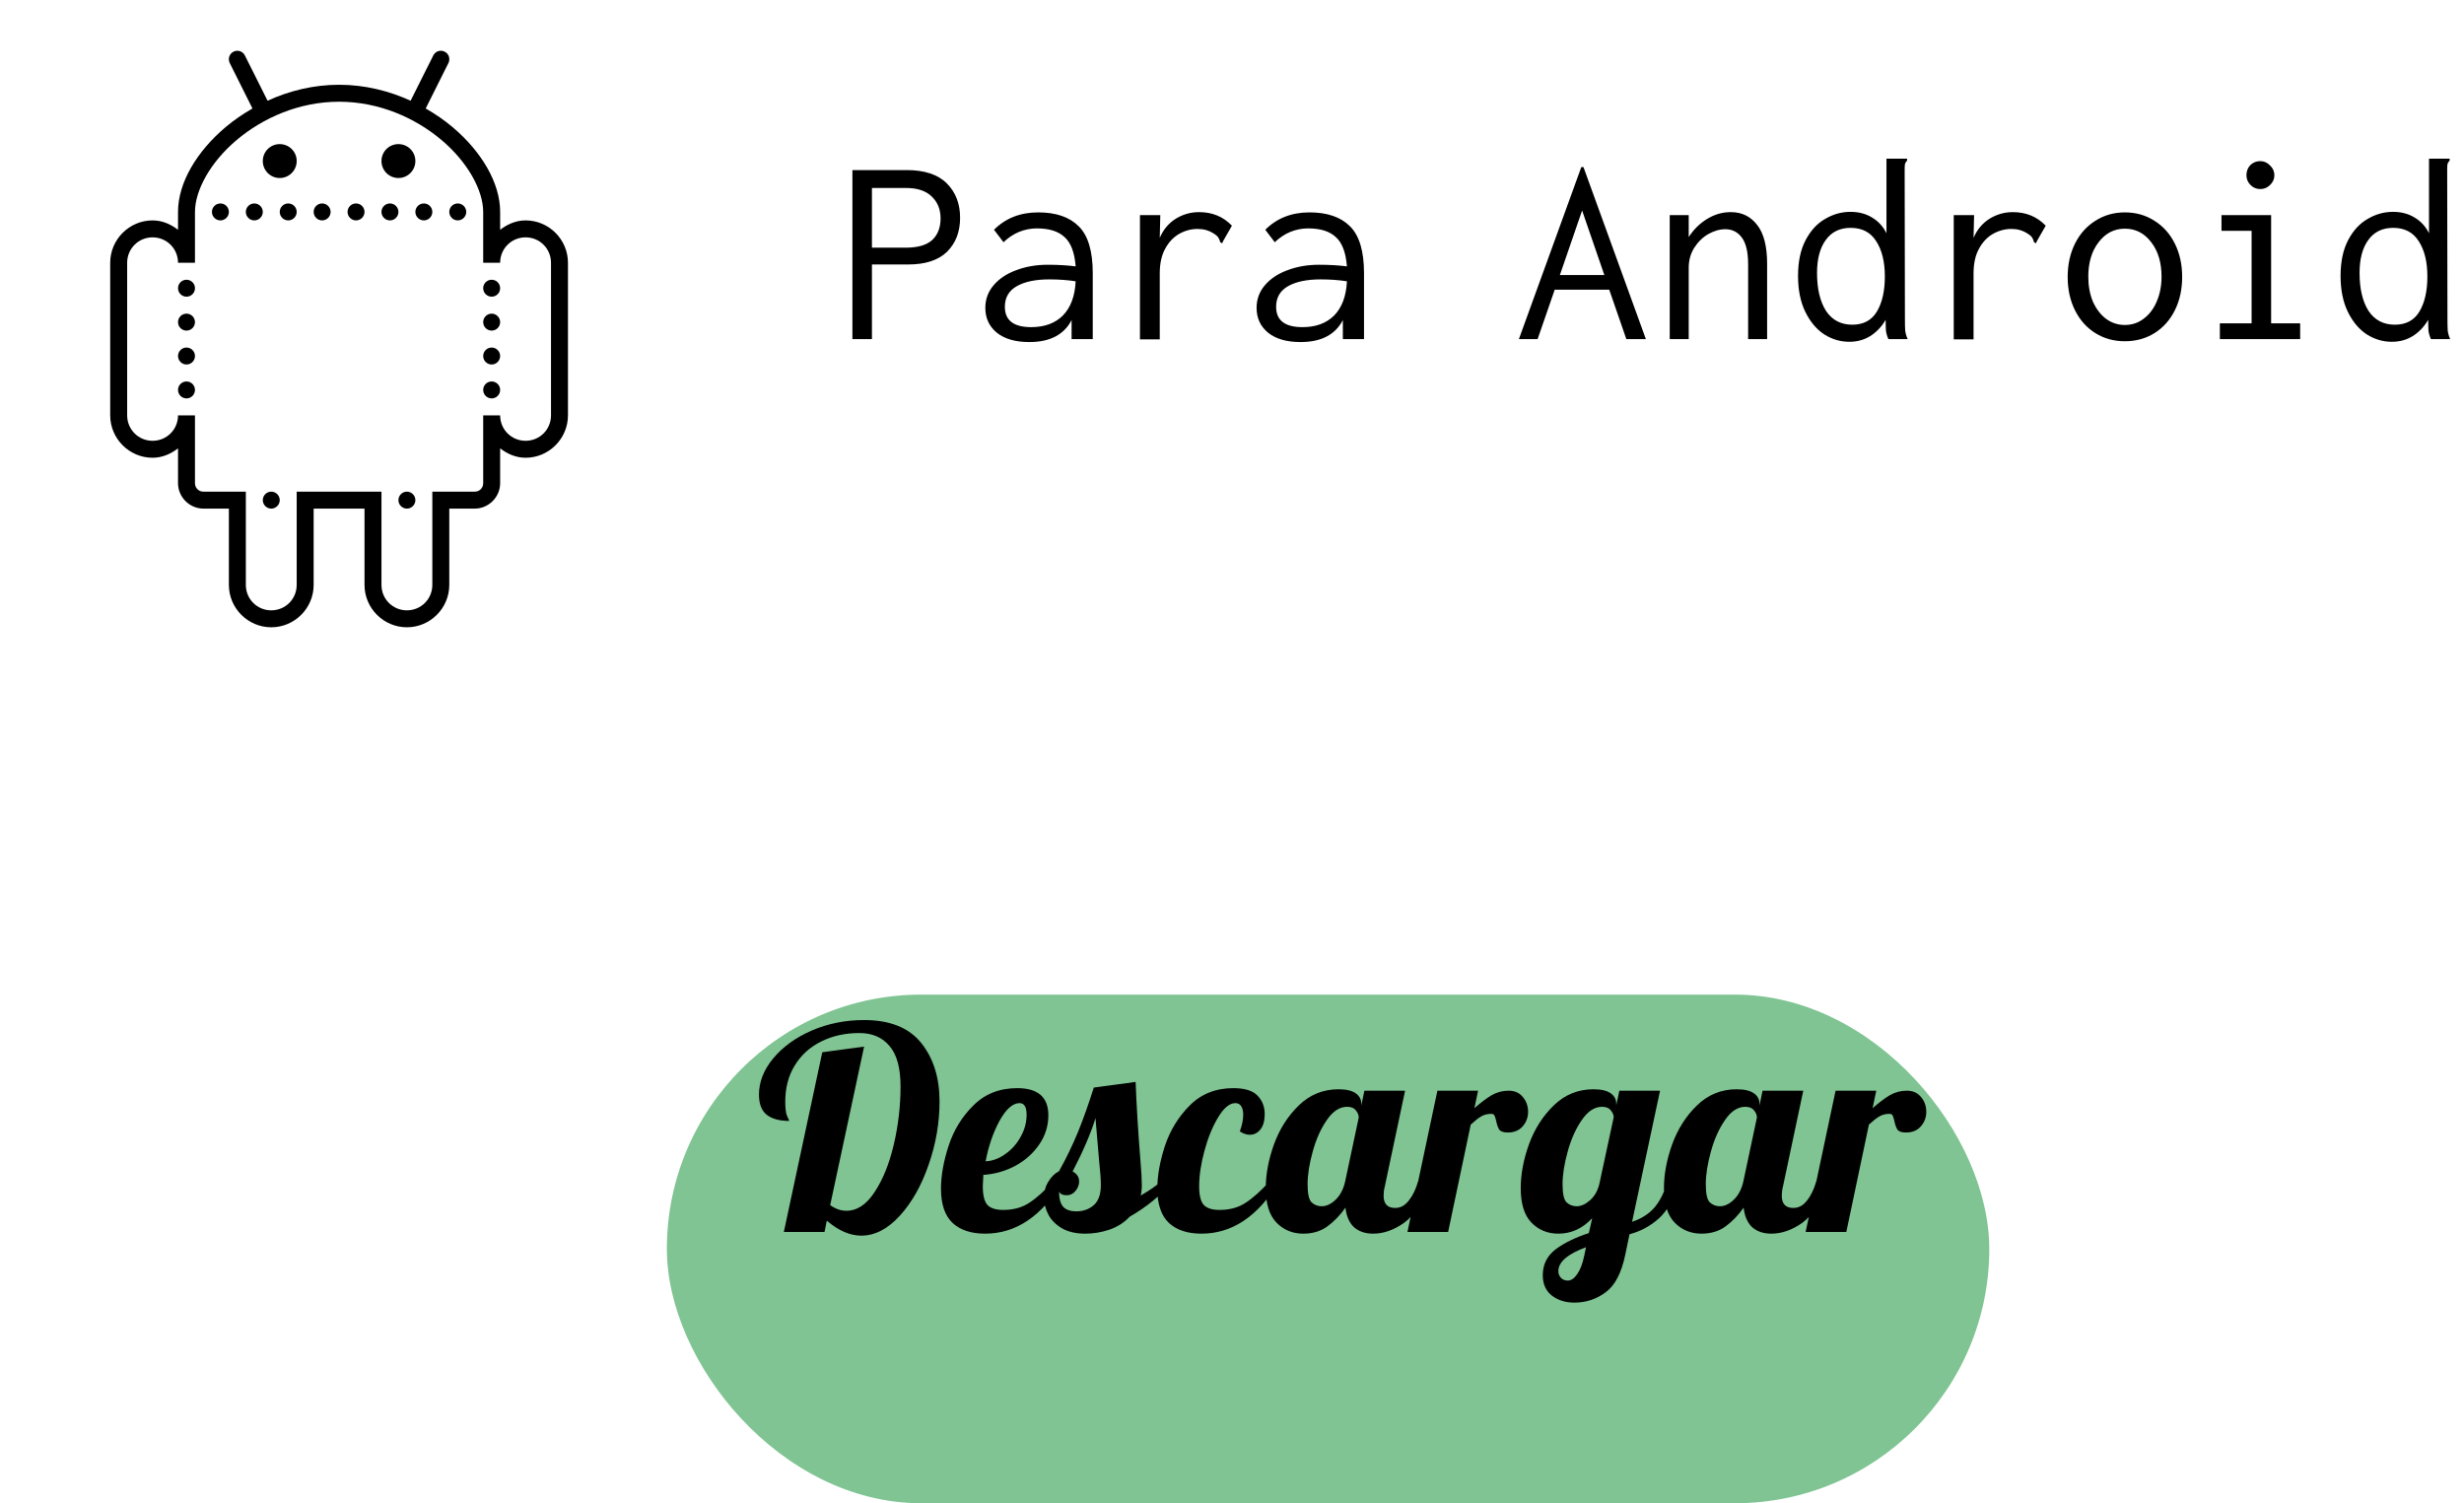 <svg width="218" height="133" viewBox="0 0 218 133" fill="none" xmlns="http://www.w3.org/2000/svg">
<g filter="url(#filter0_di)">
<rect x="59" y="80" width="117" height="45" rx="22.5" fill="#008B27" fill-opacity="0.5"/>
</g>
<path d="M21.012 4.491C20.748 4.485 20.499 4.62 20.358 4.843C20.218 5.068 20.209 5.35 20.329 5.584L22.336 9.598C21.48 10.087 20.684 10.638 19.969 11.238C17.405 13.406 15.75 16.163 15.75 18.75V20.332C15.117 19.843 14.358 19.5 13.5 19.5C11.438 19.5 9.75 21.188 9.75 23.25V36.75C9.75 38.812 11.438 40.5 13.5 40.5C14.358 40.5 15.117 40.157 15.75 39.668V42.75C15.75 43.983 16.767 45 18 45H20.25V51.75C20.25 53.812 21.938 55.5 24 55.5C26.062 55.5 27.75 53.812 27.75 51.75V45H32.25V51.75C32.25 53.812 33.938 55.5 36 55.5C38.062 55.5 39.75 53.812 39.75 51.75V45H42C43.233 45 44.25 43.983 44.25 42.75V39.668C44.883 40.157 45.642 40.5 46.5 40.5C48.562 40.5 50.25 38.812 50.25 36.75V23.25C50.25 21.188 48.562 19.5 46.5 19.5C45.642 19.5 44.883 19.843 44.25 20.332V18.75C44.25 16.163 42.595 13.406 40.031 11.238C39.316 10.638 38.52 10.087 37.664 9.598L39.671 5.584C39.794 5.347 39.782 5.06 39.636 4.834C39.489 4.608 39.234 4.477 38.965 4.491C38.692 4.506 38.449 4.667 38.329 4.916L36.328 8.912C34.427 8.042 32.282 7.5 30 7.5C27.718 7.5 25.573 8.042 23.672 8.912L21.671 4.916C21.548 4.661 21.293 4.497 21.012 4.491ZM30 9C33.527 9 36.741 10.427 39.062 12.387C41.382 14.344 42.75 16.837 42.75 18.75V23.25H44.25C44.25 21.999 45.249 21 46.5 21C47.751 21 48.75 21.999 48.75 23.25V36.75C48.75 38.001 47.751 39 46.5 39C45.249 39 44.25 38.001 44.25 36.75H42.75V42.75C42.75 43.175 42.425 43.5 42 43.5H38.25V51.75C38.25 53.001 37.251 54 36 54C34.749 54 33.75 53.001 33.75 51.75V43.5H26.25V51.75C26.25 53.001 25.251 54 24 54C22.749 54 21.75 53.001 21.75 51.75V43.5H18C17.575 43.5 17.25 43.175 17.25 42.75V36.75H15.75C15.75 38.001 14.751 39 13.5 39C12.249 39 11.25 38.001 11.25 36.75V23.25C11.25 21.999 12.249 21 13.5 21C14.751 21 15.75 21.999 15.75 23.25H17.25V18.75C17.25 16.837 18.618 14.344 20.939 12.387C23.259 10.427 26.473 9 30 9ZM24.747 12.75C23.921 12.75 23.25 13.418 23.25 14.247C23.25 15.079 23.921 15.75 24.747 15.75C25.579 15.75 26.25 15.079 26.25 14.247C26.25 13.418 25.579 12.75 24.747 12.75ZM35.247 12.75C34.421 12.75 33.75 13.418 33.75 14.247C33.75 15.079 34.421 15.75 35.247 15.75C36.079 15.75 36.75 15.079 36.75 14.247C36.75 13.418 36.079 12.75 35.247 12.75ZM19.5 18C19.087 18 18.75 18.337 18.75 18.75C18.75 19.163 19.087 19.5 19.5 19.5C19.913 19.5 20.25 19.163 20.25 18.75C20.25 18.337 19.913 18 19.5 18ZM22.5 18C22.087 18 21.75 18.337 21.75 18.75C21.75 19.163 22.087 19.5 22.5 19.5C22.913 19.5 23.25 19.163 23.25 18.75C23.25 18.337 22.913 18 22.5 18ZM25.5 18C25.087 18 24.75 18.337 24.75 18.75C24.75 19.163 25.087 19.5 25.5 19.5C25.913 19.5 26.25 19.163 26.25 18.75C26.25 18.337 25.913 18 25.5 18ZM28.5 18C28.087 18 27.75 18.337 27.75 18.75C27.75 19.163 28.087 19.5 28.5 19.5C28.913 19.5 29.25 19.163 29.25 18.75C29.25 18.337 28.913 18 28.5 18ZM31.5 18C31.087 18 30.75 18.337 30.75 18.75C30.75 19.163 31.087 19.5 31.5 19.5C31.913 19.5 32.25 19.163 32.25 18.75C32.25 18.337 31.913 18 31.5 18ZM34.5 18C34.087 18 33.75 18.337 33.75 18.75C33.75 19.163 34.087 19.5 34.5 19.5C34.913 19.5 35.25 19.163 35.25 18.75C35.25 18.337 34.913 18 34.5 18ZM37.5 18C37.087 18 36.75 18.337 36.75 18.75C36.75 19.163 37.087 19.5 37.5 19.5C37.913 19.5 38.25 19.163 38.25 18.75C38.25 18.337 37.913 18 37.5 18ZM40.5 18C40.087 18 39.75 18.337 39.75 18.75C39.75 19.163 40.087 19.5 40.5 19.5C40.913 19.5 41.25 19.163 41.25 18.75C41.25 18.337 40.913 18 40.5 18ZM16.5 24.75C16.087 24.75 15.75 25.087 15.75 25.5C15.75 25.913 16.087 26.25 16.5 26.25C16.913 26.25 17.25 25.913 17.25 25.5C17.25 25.087 16.913 24.75 16.5 24.75ZM43.5 24.75C43.087 24.75 42.75 25.087 42.75 25.5C42.75 25.913 43.087 26.25 43.5 26.25C43.913 26.25 44.25 25.913 44.25 25.5C44.25 25.087 43.913 24.75 43.5 24.75ZM16.5 27.75C16.087 27.75 15.75 28.087 15.75 28.5C15.75 28.913 16.087 29.25 16.5 29.25C16.913 29.25 17.25 28.913 17.25 28.5C17.25 28.087 16.913 27.75 16.5 27.75ZM43.5 27.75C43.087 27.75 42.75 28.087 42.75 28.5C42.75 28.913 43.087 29.25 43.5 29.25C43.913 29.25 44.25 28.913 44.25 28.5C44.25 28.087 43.913 27.75 43.5 27.75ZM16.5 30.75C16.087 30.75 15.75 31.087 15.75 31.5C15.75 31.913 16.087 32.25 16.5 32.25C16.913 32.25 17.25 31.913 17.25 31.5C17.25 31.087 16.913 30.75 16.5 30.75ZM43.5 30.75C43.087 30.75 42.75 31.087 42.75 31.5C42.75 31.913 43.087 32.25 43.5 32.25C43.913 32.25 44.25 31.913 44.25 31.5C44.25 31.087 43.913 30.75 43.5 30.75ZM16.5 33.75C16.087 33.75 15.75 34.087 15.75 34.5C15.75 34.913 16.087 35.25 16.5 35.25C16.913 35.25 17.25 34.913 17.25 34.5C17.25 34.087 16.913 33.75 16.5 33.75ZM43.5 33.75C43.087 33.75 42.75 34.087 42.75 34.5C42.75 34.913 43.087 35.25 43.5 35.25C43.913 35.25 44.25 34.913 44.25 34.5C44.25 34.087 43.913 33.75 43.5 33.75ZM24 43.5C23.587 43.5 23.25 43.837 23.25 44.25C23.25 44.663 23.587 45 24 45C24.413 45 24.75 44.663 24.75 44.25C24.75 43.837 24.413 43.5 24 43.5ZM36 43.5C35.587 43.5 35.25 43.837 35.25 44.25C35.25 44.663 35.587 45 36 45C36.413 45 36.75 44.663 36.75 44.25C36.75 43.837 36.413 43.5 36 43.5Z" fill="black"/>
<path d="M75.416 15.048H80.216C81.8 15.048 82.984 15.44 83.768 16.224C84.552 17.008 84.944 18.024 84.944 19.272C84.944 20.504 84.56 21.504 83.792 22.272C83.024 23.024 81.872 23.4 80.336 23.4H77.144V30H75.416V15.048ZM80.144 21.912C81.2 21.912 81.976 21.688 82.472 21.24C82.968 20.776 83.216 20.136 83.216 19.32C83.216 18.536 82.96 17.896 82.448 17.4C81.936 16.888 81.176 16.632 80.168 16.632H77.144V21.912H80.144ZM91.856 18.792C93.424 18.792 94.616 19.2 95.432 20.016C96.264 20.832 96.68 22.216 96.68 24.168V30H94.808V28.32C94.136 29.616 92.888 30.264 91.064 30.264C89.848 30.264 88.896 29.992 88.208 29.448C87.52 28.888 87.176 28.152 87.176 27.24C87.176 26.472 87.424 25.8 87.92 25.224C88.416 24.648 89.08 24.208 89.912 23.904C90.76 23.584 91.688 23.424 92.696 23.424C93.608 23.424 94.432 23.472 95.168 23.568C95.072 22.336 94.744 21.472 94.184 20.976C93.64 20.464 92.824 20.208 91.736 20.208C91.192 20.208 90.664 20.312 90.152 20.52C89.656 20.728 89.2 21.032 88.784 21.432L87.944 20.328C88.968 19.304 90.272 18.792 91.856 18.792ZM91.232 28.944C92.416 28.944 93.352 28.6 94.04 27.912C94.728 27.208 95.104 26.2 95.168 24.888C94.448 24.776 93.672 24.72 92.84 24.72C91.624 24.72 90.664 24.92 89.96 25.32C89.256 25.72 88.904 26.328 88.904 27.144C88.904 28.344 89.68 28.944 91.232 28.944ZM106.088 18.768C107.256 18.768 108.224 19.168 108.992 19.968L108.224 21.312L108.128 21.528L107.96 21.432C107.912 21.256 107.856 21.12 107.792 21.024C107.728 20.912 107.592 20.792 107.384 20.664C106.968 20.392 106.496 20.256 105.968 20.256C105.392 20.256 104.848 20.4 104.336 20.688C103.824 20.976 103.408 21.416 103.088 22.008C102.768 22.584 102.608 23.312 102.608 24.192V30.024H100.856V19.032H102.656L102.608 21.048C102.912 20.328 103.376 19.768 104 19.368C104.64 18.968 105.336 18.768 106.088 18.768ZM115.856 18.792C117.424 18.792 118.616 19.2 119.432 20.016C120.264 20.832 120.68 22.216 120.68 24.168V30H118.808V28.32C118.136 29.616 116.888 30.264 115.064 30.264C113.848 30.264 112.896 29.992 112.208 29.448C111.52 28.888 111.176 28.152 111.176 27.24C111.176 26.472 111.424 25.8 111.92 25.224C112.416 24.648 113.08 24.208 113.912 23.904C114.76 23.584 115.688 23.424 116.696 23.424C117.608 23.424 118.432 23.472 119.168 23.568C119.072 22.336 118.744 21.472 118.184 20.976C117.64 20.464 116.824 20.208 115.736 20.208C115.192 20.208 114.664 20.312 114.152 20.52C113.656 20.728 113.2 21.032 112.784 21.432L111.944 20.328C112.968 19.304 114.272 18.792 115.856 18.792ZM115.232 28.944C116.416 28.944 117.352 28.6 118.04 27.912C118.728 27.208 119.104 26.2 119.168 24.888C118.448 24.776 117.672 24.72 116.84 24.72C115.624 24.72 114.664 24.92 113.96 25.32C113.256 25.72 112.904 26.328 112.904 27.144C112.904 28.344 113.68 28.944 115.232 28.944ZM142.376 25.632H137.552L136.04 30H134.384L139.904 14.784H140.096L145.616 30H143.888L142.376 25.632ZM141.944 24.336L139.976 18.624L138.008 24.336H141.944ZM147.728 19.032H149.408V20.976C149.84 20.304 150.384 19.768 151.04 19.368C151.696 18.968 152.392 18.768 153.128 18.768C154.104 18.768 154.88 19.144 155.456 19.896C156.048 20.632 156.344 21.784 156.344 23.352V30H154.664V23.4C154.664 22.312 154.48 21.52 154.112 21.024C153.744 20.528 153.256 20.28 152.648 20.28C152.152 20.28 151.648 20.424 151.136 20.712C150.64 21 150.224 21.408 149.888 21.936C149.568 22.448 149.408 23.032 149.408 23.688V30H147.728V19.032ZM163.616 30.24C162.832 30.24 162.096 30.024 161.408 29.592C160.72 29.144 160.16 28.48 159.728 27.6C159.296 26.72 159.08 25.656 159.08 24.408C159.08 23.144 159.304 22.088 159.752 21.24C160.2 20.392 160.776 19.768 161.48 19.368C162.184 18.952 162.928 18.744 163.712 18.744C164.448 18.744 165.088 18.912 165.632 19.248C166.192 19.584 166.616 20.048 166.904 20.64V14.04H168.728V14.208C168.632 14.304 168.568 14.408 168.536 14.52C168.52 14.632 168.512 14.824 168.512 15.096L168.536 28.296C168.536 28.68 168.544 29 168.56 29.256C168.592 29.496 168.664 29.744 168.776 30H167.072C166.96 29.744 166.888 29.496 166.856 29.256C166.84 29 166.832 28.68 166.832 28.296C166.48 28.904 166.024 29.384 165.464 29.736C164.92 30.072 164.304 30.24 163.616 30.24ZM163.88 28.728C164.872 28.728 165.6 28.336 166.064 27.552C166.528 26.768 166.76 25.736 166.76 24.456C166.76 23.16 166.504 22.12 165.992 21.336C165.496 20.552 164.744 20.16 163.736 20.16C162.776 20.16 162.04 20.52 161.528 21.24C161.016 21.944 160.76 22.912 160.76 24.144C160.76 25.552 161.024 26.672 161.552 27.504C162.096 28.32 162.872 28.728 163.88 28.728ZM178.088 18.768C179.256 18.768 180.224 19.168 180.992 19.968L180.224 21.312L180.128 21.528L179.96 21.432C179.912 21.256 179.856 21.12 179.792 21.024C179.728 20.912 179.592 20.792 179.384 20.664C178.968 20.392 178.496 20.256 177.968 20.256C177.392 20.256 176.848 20.4 176.336 20.688C175.824 20.976 175.408 21.416 175.088 22.008C174.768 22.584 174.608 23.312 174.608 24.192V30.024H172.856V19.032H174.656L174.608 21.048C174.912 20.328 175.376 19.768 176 19.368C176.64 18.968 177.336 18.768 178.088 18.768ZM188 30.192C187.024 30.192 186.152 29.952 185.384 29.472C184.616 28.992 184.016 28.32 183.584 27.456C183.152 26.592 182.936 25.608 182.936 24.504C182.936 23.4 183.152 22.416 183.584 21.552C184.016 20.688 184.616 20.016 185.384 19.536C186.152 19.04 187.024 18.792 188 18.792C188.976 18.792 189.848 19.04 190.616 19.536C191.384 20.016 191.984 20.688 192.416 21.552C192.848 22.416 193.064 23.4 193.064 24.504C193.064 25.608 192.848 26.592 192.416 27.456C191.984 28.32 191.384 28.992 190.616 29.472C189.848 29.952 188.976 30.192 188 30.192ZM188 28.752C188.624 28.752 189.176 28.568 189.656 28.2C190.152 27.832 190.536 27.328 190.808 26.688C191.096 26.032 191.24 25.296 191.24 24.48C191.24 23.232 190.936 22.216 190.328 21.432C189.72 20.632 188.944 20.232 188 20.232C187.056 20.232 186.28 20.632 185.672 21.432C185.064 22.216 184.76 23.232 184.76 24.48C184.76 25.296 184.896 26.032 185.168 26.688C185.456 27.328 185.84 27.832 186.32 28.2C186.816 28.568 187.376 28.752 188 28.752ZM196.4 28.608H199.208V20.424H196.544V19.032H200.936V28.608H203.504V30H196.4V28.608ZM199.976 16.728C199.64 16.728 199.352 16.608 199.112 16.368C198.872 16.128 198.752 15.84 198.752 15.504C198.752 15.152 198.864 14.856 199.088 14.616C199.328 14.376 199.624 14.256 199.976 14.256C200.312 14.256 200.6 14.384 200.84 14.64C201.096 14.88 201.224 15.168 201.224 15.504C201.224 15.84 201.096 16.128 200.84 16.368C200.6 16.608 200.312 16.728 199.976 16.728ZM211.616 30.24C210.832 30.24 210.096 30.024 209.408 29.592C208.72 29.144 208.16 28.48 207.728 27.6C207.296 26.72 207.08 25.656 207.08 24.408C207.08 23.144 207.304 22.088 207.752 21.24C208.2 20.392 208.776 19.768 209.48 19.368C210.184 18.952 210.928 18.744 211.712 18.744C212.448 18.744 213.088 18.912 213.632 19.248C214.192 19.584 214.616 20.048 214.904 20.64V14.04H216.728V14.208C216.632 14.304 216.568 14.408 216.536 14.52C216.52 14.632 216.512 14.824 216.512 15.096L216.536 28.296C216.536 28.68 216.544 29 216.56 29.256C216.592 29.496 216.664 29.744 216.776 30H215.072C214.96 29.744 214.888 29.496 214.856 29.256C214.84 29 214.832 28.68 214.832 28.296C214.48 28.904 214.024 29.384 213.464 29.736C212.92 30.072 212.304 30.24 211.616 30.24ZM211.88 28.728C212.872 28.728 213.6 28.336 214.064 27.552C214.528 26.768 214.76 25.736 214.76 24.456C214.76 23.16 214.504 22.12 213.992 21.336C213.496 20.552 212.744 20.16 211.736 20.16C210.776 20.16 210.04 20.52 209.528 21.24C209.016 21.944 208.76 22.912 208.76 24.144C208.76 25.552 209.024 26.672 209.552 27.504C210.096 28.32 210.872 28.728 211.88 28.728Z" fill="black"/>
<path d="M76.2 109.325C75.2 109.325 74.183 108.883 73.15 108L72.95 109H69.35L72.75 93.1L76.45 92.6L73.45 106.625C73.917 106.958 74.392 107.125 74.875 107.125C75.825 107.125 76.658 106.575 77.375 105.475C78.108 104.375 78.675 102.975 79.075 101.275C79.475 99.575 79.675 97.858 79.675 96.125C79.675 94.492 79.35 93.3 78.7 92.55C78.067 91.783 77.175 91.4 76.025 91.4C74.775 91.4 73.65 91.65 72.65 92.15C71.667 92.633 70.892 93.333 70.325 94.25C69.758 95.167 69.475 96.242 69.475 97.475C69.475 98.092 69.533 98.525 69.65 98.775C69.767 99.008 69.825 99.142 69.825 99.175C68.958 99.175 68.292 98.992 67.825 98.625C67.375 98.258 67.15 97.667 67.15 96.85C67.15 95.717 67.575 94.642 68.425 93.625C69.275 92.608 70.408 91.792 71.825 91.175C73.258 90.558 74.8 90.25 76.45 90.25C78.733 90.25 80.417 90.925 81.5 92.275C82.583 93.625 83.125 95.35 83.125 97.45C83.125 99.35 82.8 101.225 82.15 103.075C81.517 104.908 80.667 106.408 79.6 107.575C78.533 108.742 77.4 109.325 76.2 109.325ZM87.152 109.15C85.919 109.15 84.96 108.833 84.277 108.2C83.594 107.55 83.252 106.542 83.252 105.175C83.252 104.025 83.477 102.758 83.927 101.375C84.377 99.992 85.111 98.8 86.127 97.8C87.144 96.783 88.436 96.275 90.002 96.275C91.835 96.275 92.752 97.075 92.752 98.675C92.752 99.608 92.486 100.467 91.952 101.25C91.419 102.033 90.71 102.667 89.827 103.15C88.944 103.617 88.002 103.883 87.002 103.95C86.969 104.45 86.952 104.783 86.952 104.95C86.952 105.767 87.094 106.325 87.377 106.625C87.66 106.908 88.119 107.05 88.752 107.05C89.652 107.05 90.419 106.842 91.052 106.425C91.702 106.008 92.41 105.375 93.177 104.525H94.027C92.177 107.608 89.885 109.15 87.152 109.15ZM87.202 102.75C87.819 102.717 88.402 102.5 88.952 102.1C89.519 101.7 89.969 101.192 90.302 100.575C90.652 99.958 90.827 99.308 90.827 98.625C90.827 97.942 90.619 97.6 90.202 97.6C89.602 97.6 89.01 98.125 88.427 99.175C87.861 100.225 87.452 101.417 87.202 102.75ZM96.022 109.15C95.222 109.15 94.547 109 93.997 108.7C93.447 108.383 93.038 107.983 92.772 107.5C92.505 107 92.372 106.483 92.372 105.95C92.372 105.4 92.505 104.925 92.772 104.525C93.022 104.108 93.33 103.808 93.697 103.625C94.347 102.458 94.913 101.283 95.397 100.1C95.88 98.9 96.338 97.608 96.772 96.225L100.472 95.725C100.555 97.858 100.697 100.167 100.897 102.65C100.98 103.65 101.022 104.375 101.022 104.825C101.022 105.208 100.989 105.525 100.922 105.775C101.705 105.325 102.305 104.908 102.722 104.525H103.772C102.705 105.758 101.43 106.8 99.947 107.65C99.463 108.167 98.864 108.55 98.147 108.8C97.447 109.033 96.739 109.15 96.022 109.15ZM95.222 107.175C95.838 107.175 96.355 106.992 96.772 106.625C97.189 106.258 97.397 105.667 97.397 104.85C97.397 104.35 97.347 103.65 97.247 102.75C97.08 100.85 96.972 99.575 96.922 98.925C96.522 100.242 95.847 101.817 94.897 103.65C95.28 103.85 95.472 104.142 95.472 104.525C95.472 104.842 95.364 105.125 95.147 105.375C94.947 105.625 94.689 105.75 94.372 105.75C94.022 105.75 93.797 105.642 93.697 105.425C93.697 106.025 93.814 106.467 94.047 106.75C94.297 107.033 94.689 107.175 95.222 107.175ZM106.293 109.15C105.059 109.15 104.101 108.833 103.418 108.2C102.734 107.55 102.393 106.542 102.393 105.175C102.393 104.025 102.618 102.758 103.068 101.375C103.534 99.992 104.268 98.8 105.268 97.8C106.284 96.783 107.568 96.275 109.118 96.275C110.118 96.275 110.826 96.492 111.243 96.925C111.676 97.358 111.893 97.908 111.893 98.575C111.893 99.158 111.768 99.608 111.518 99.925C111.268 100.242 110.951 100.4 110.568 100.4C110.284 100.4 109.993 100.3 109.693 100.1C109.893 99.55 109.993 99.058 109.993 98.625C109.993 98.308 109.934 98.058 109.818 97.875C109.701 97.692 109.526 97.6 109.293 97.6C108.793 97.6 108.293 98.008 107.793 98.825C107.293 99.642 106.884 100.633 106.568 101.8C106.251 102.967 106.093 104.017 106.093 104.95C106.093 105.767 106.234 106.325 106.518 106.625C106.801 106.908 107.259 107.05 107.893 107.05C108.793 107.05 109.559 106.842 110.193 106.425C110.843 106.008 111.551 105.375 112.318 104.525H113.168C111.318 107.608 109.026 109.15 106.293 109.15ZM115.313 109.15C114.363 109.15 113.571 108.825 112.938 108.175C112.304 107.525 111.987 106.508 111.987 105.125C111.987 103.892 112.229 102.6 112.713 101.25C113.213 99.883 113.946 98.733 114.913 97.8C115.896 96.85 117.063 96.375 118.413 96.375C119.096 96.375 119.604 96.492 119.938 96.725C120.271 96.958 120.438 97.267 120.438 97.65V97.825L120.713 96.5H124.313L122.513 105C122.446 105.25 122.413 105.517 122.413 105.8C122.413 106.517 122.754 106.875 123.438 106.875C123.904 106.875 124.304 106.658 124.638 106.225C124.988 105.792 125.263 105.225 125.463 104.525H126.513C125.896 106.325 125.129 107.55 124.213 108.2C123.313 108.833 122.404 109.15 121.488 109.15C120.788 109.15 120.221 108.958 119.788 108.575C119.371 108.175 119.121 107.6 119.038 106.85C118.554 107.533 118.013 108.092 117.413 108.525C116.829 108.942 116.129 109.15 115.313 109.15ZM116.938 106.725C117.354 106.725 117.763 106.533 118.163 106.15C118.579 105.75 118.863 105.208 119.013 104.525L120.213 98.875C120.213 98.658 120.129 98.45 119.963 98.25C119.796 98.033 119.538 97.925 119.188 97.925C118.521 97.925 117.921 98.317 117.388 99.1C116.854 99.867 116.438 100.8 116.138 101.9C115.838 102.983 115.688 103.942 115.688 104.775C115.688 105.608 115.804 106.142 116.038 106.375C116.288 106.608 116.588 106.725 116.938 106.725ZM127.172 96.5H130.772L130.447 98.05C131.013 97.55 131.522 97.167 131.972 96.9C132.438 96.633 132.938 96.5 133.472 96.5C134.005 96.5 134.422 96.683 134.722 97.05C135.038 97.417 135.197 97.858 135.197 98.375C135.197 98.858 135.038 99.283 134.722 99.65C134.405 100.017 133.963 100.2 133.397 100.2C133.03 100.2 132.78 100.117 132.647 99.95C132.53 99.767 132.438 99.508 132.372 99.175C132.322 98.958 132.272 98.8 132.222 98.7C132.172 98.6 132.08 98.55 131.947 98.55C131.597 98.55 131.297 98.625 131.047 98.775C130.813 98.908 130.505 99.15 130.122 99.5L128.122 109H124.522L127.172 96.5ZM139.296 115.25C138.496 115.25 137.829 115.042 137.296 114.625C136.763 114.208 136.496 113.608 136.496 112.825C136.496 111.875 136.879 111.108 137.646 110.525C138.413 109.958 139.388 109.483 140.571 109.1L140.871 107.775C140.021 108.692 139.021 109.15 137.871 109.15C136.921 109.15 136.129 108.825 135.496 108.175C134.863 107.525 134.546 106.508 134.546 105.125C134.546 103.892 134.788 102.6 135.271 101.25C135.771 99.883 136.504 98.733 137.471 97.8C138.454 96.85 139.621 96.375 140.971 96.375C141.654 96.375 142.163 96.492 142.496 96.725C142.829 96.958 142.996 97.267 142.996 97.65V97.8L143.271 96.5H146.871L144.396 108.1C145.196 107.833 145.838 107.433 146.321 106.9C146.804 106.367 147.213 105.575 147.546 104.525H148.596C148.146 106.008 147.538 107.1 146.771 107.8C146.004 108.483 145.138 108.95 144.171 109.2L143.796 111C143.463 112.617 142.888 113.725 142.071 114.325C141.254 114.942 140.329 115.25 139.296 115.25ZM139.496 106.725C139.879 106.725 140.271 106.55 140.671 106.2C141.071 105.85 141.346 105.375 141.496 104.775L142.771 98.85C142.771 98.65 142.688 98.45 142.521 98.25C142.354 98.033 142.096 97.925 141.746 97.925C141.079 97.925 140.479 98.317 139.946 99.1C139.413 99.867 138.996 100.8 138.696 101.9C138.396 102.983 138.246 103.942 138.246 104.775C138.246 105.608 138.363 106.142 138.596 106.375C138.846 106.608 139.146 106.725 139.496 106.725ZM138.721 113.3C139.004 113.3 139.279 113.108 139.546 112.725C139.813 112.342 140.021 111.792 140.171 111.075L140.321 110.35C138.688 110.95 137.871 111.658 137.871 112.475C137.871 112.692 137.946 112.883 138.096 113.05C138.246 113.217 138.454 113.3 138.721 113.3ZM150.542 109.15C149.592 109.15 148.8 108.825 148.167 108.175C147.534 107.525 147.217 106.508 147.217 105.125C147.217 103.892 147.459 102.6 147.942 101.25C148.442 99.883 149.175 98.733 150.142 97.8C151.125 96.85 152.292 96.375 153.642 96.375C154.325 96.375 154.834 96.492 155.167 96.725C155.5 96.958 155.667 97.267 155.667 97.65V97.825L155.942 96.5H159.542L157.742 105C157.675 105.25 157.642 105.517 157.642 105.8C157.642 106.517 157.984 106.875 158.667 106.875C159.134 106.875 159.534 106.658 159.867 106.225C160.217 105.792 160.492 105.225 160.692 104.525H161.742C161.125 106.325 160.359 107.55 159.442 108.2C158.542 108.833 157.634 109.15 156.717 109.15C156.017 109.15 155.45 108.958 155.017 108.575C154.6 108.175 154.35 107.6 154.267 106.85C153.784 107.533 153.242 108.092 152.642 108.525C152.059 108.942 151.359 109.15 150.542 109.15ZM152.167 106.725C152.584 106.725 152.992 106.533 153.392 106.15C153.809 105.75 154.092 105.208 154.242 104.525L155.442 98.875C155.442 98.658 155.359 98.45 155.192 98.25C155.025 98.033 154.767 97.925 154.417 97.925C153.75 97.925 153.15 98.317 152.617 99.1C152.084 99.867 151.667 100.8 151.367 101.9C151.067 102.983 150.917 103.942 150.917 104.775C150.917 105.608 151.034 106.142 151.267 106.375C151.517 106.608 151.817 106.725 152.167 106.725ZM162.401 96.5H166.001L165.676 98.05C166.243 97.55 166.751 97.167 167.201 96.9C167.668 96.633 168.168 96.5 168.701 96.5C169.235 96.5 169.651 96.683 169.951 97.05C170.268 97.417 170.426 97.858 170.426 98.375C170.426 98.858 170.268 99.283 169.951 99.65C169.635 100.017 169.193 100.2 168.626 100.2C168.26 100.2 168.01 100.117 167.876 99.95C167.76 99.767 167.668 99.508 167.601 99.175C167.551 98.958 167.501 98.8 167.451 98.7C167.401 98.6 167.31 98.55 167.176 98.55C166.826 98.55 166.526 98.625 166.276 98.775C166.043 98.908 165.735 99.15 165.351 99.5L163.351 109H159.751L162.401 96.5Z" fill="black"/>
<defs>
<filter id="filter0_di" x="55" y="80" width="125" height="53" filterUnits="userSpaceOnUse" color-interpolation-filters="sRGB">
<feFlood flood-opacity="0" result="BackgroundImageFix"/>
<feColorMatrix in="SourceAlpha" type="matrix" values="0 0 0 0 0 0 0 0 0 0 0 0 0 0 0 0 0 0 127 0"/>
<feOffset dy="4"/>
<feGaussianBlur stdDeviation="2"/>
<feColorMatrix type="matrix" values="0 0 0 0 0 0 0 0 0 0 0 0 0 0 0 0 0 0 0.25 0"/>
<feBlend mode="normal" in2="BackgroundImageFix" result="effect1_dropShadow"/>
<feBlend mode="normal" in="SourceGraphic" in2="effect1_dropShadow" result="shape"/>
<feColorMatrix in="SourceAlpha" type="matrix" values="0 0 0 0 0 0 0 0 0 0 0 0 0 0 0 0 0 0 127 0" result="hardAlpha"/>
<feOffset dy="4"/>
<feGaussianBlur stdDeviation="2"/>
<feComposite in2="hardAlpha" operator="arithmetic" k2="-1" k3="1"/>
<feColorMatrix type="matrix" values="0 0 0 0 1 0 0 0 0 1 0 0 0 0 1 0 0 0 0.24 0"/>
<feBlend mode="normal" in2="shape" result="effect2_innerShadow"/>
</filter>
</defs>
</svg>
